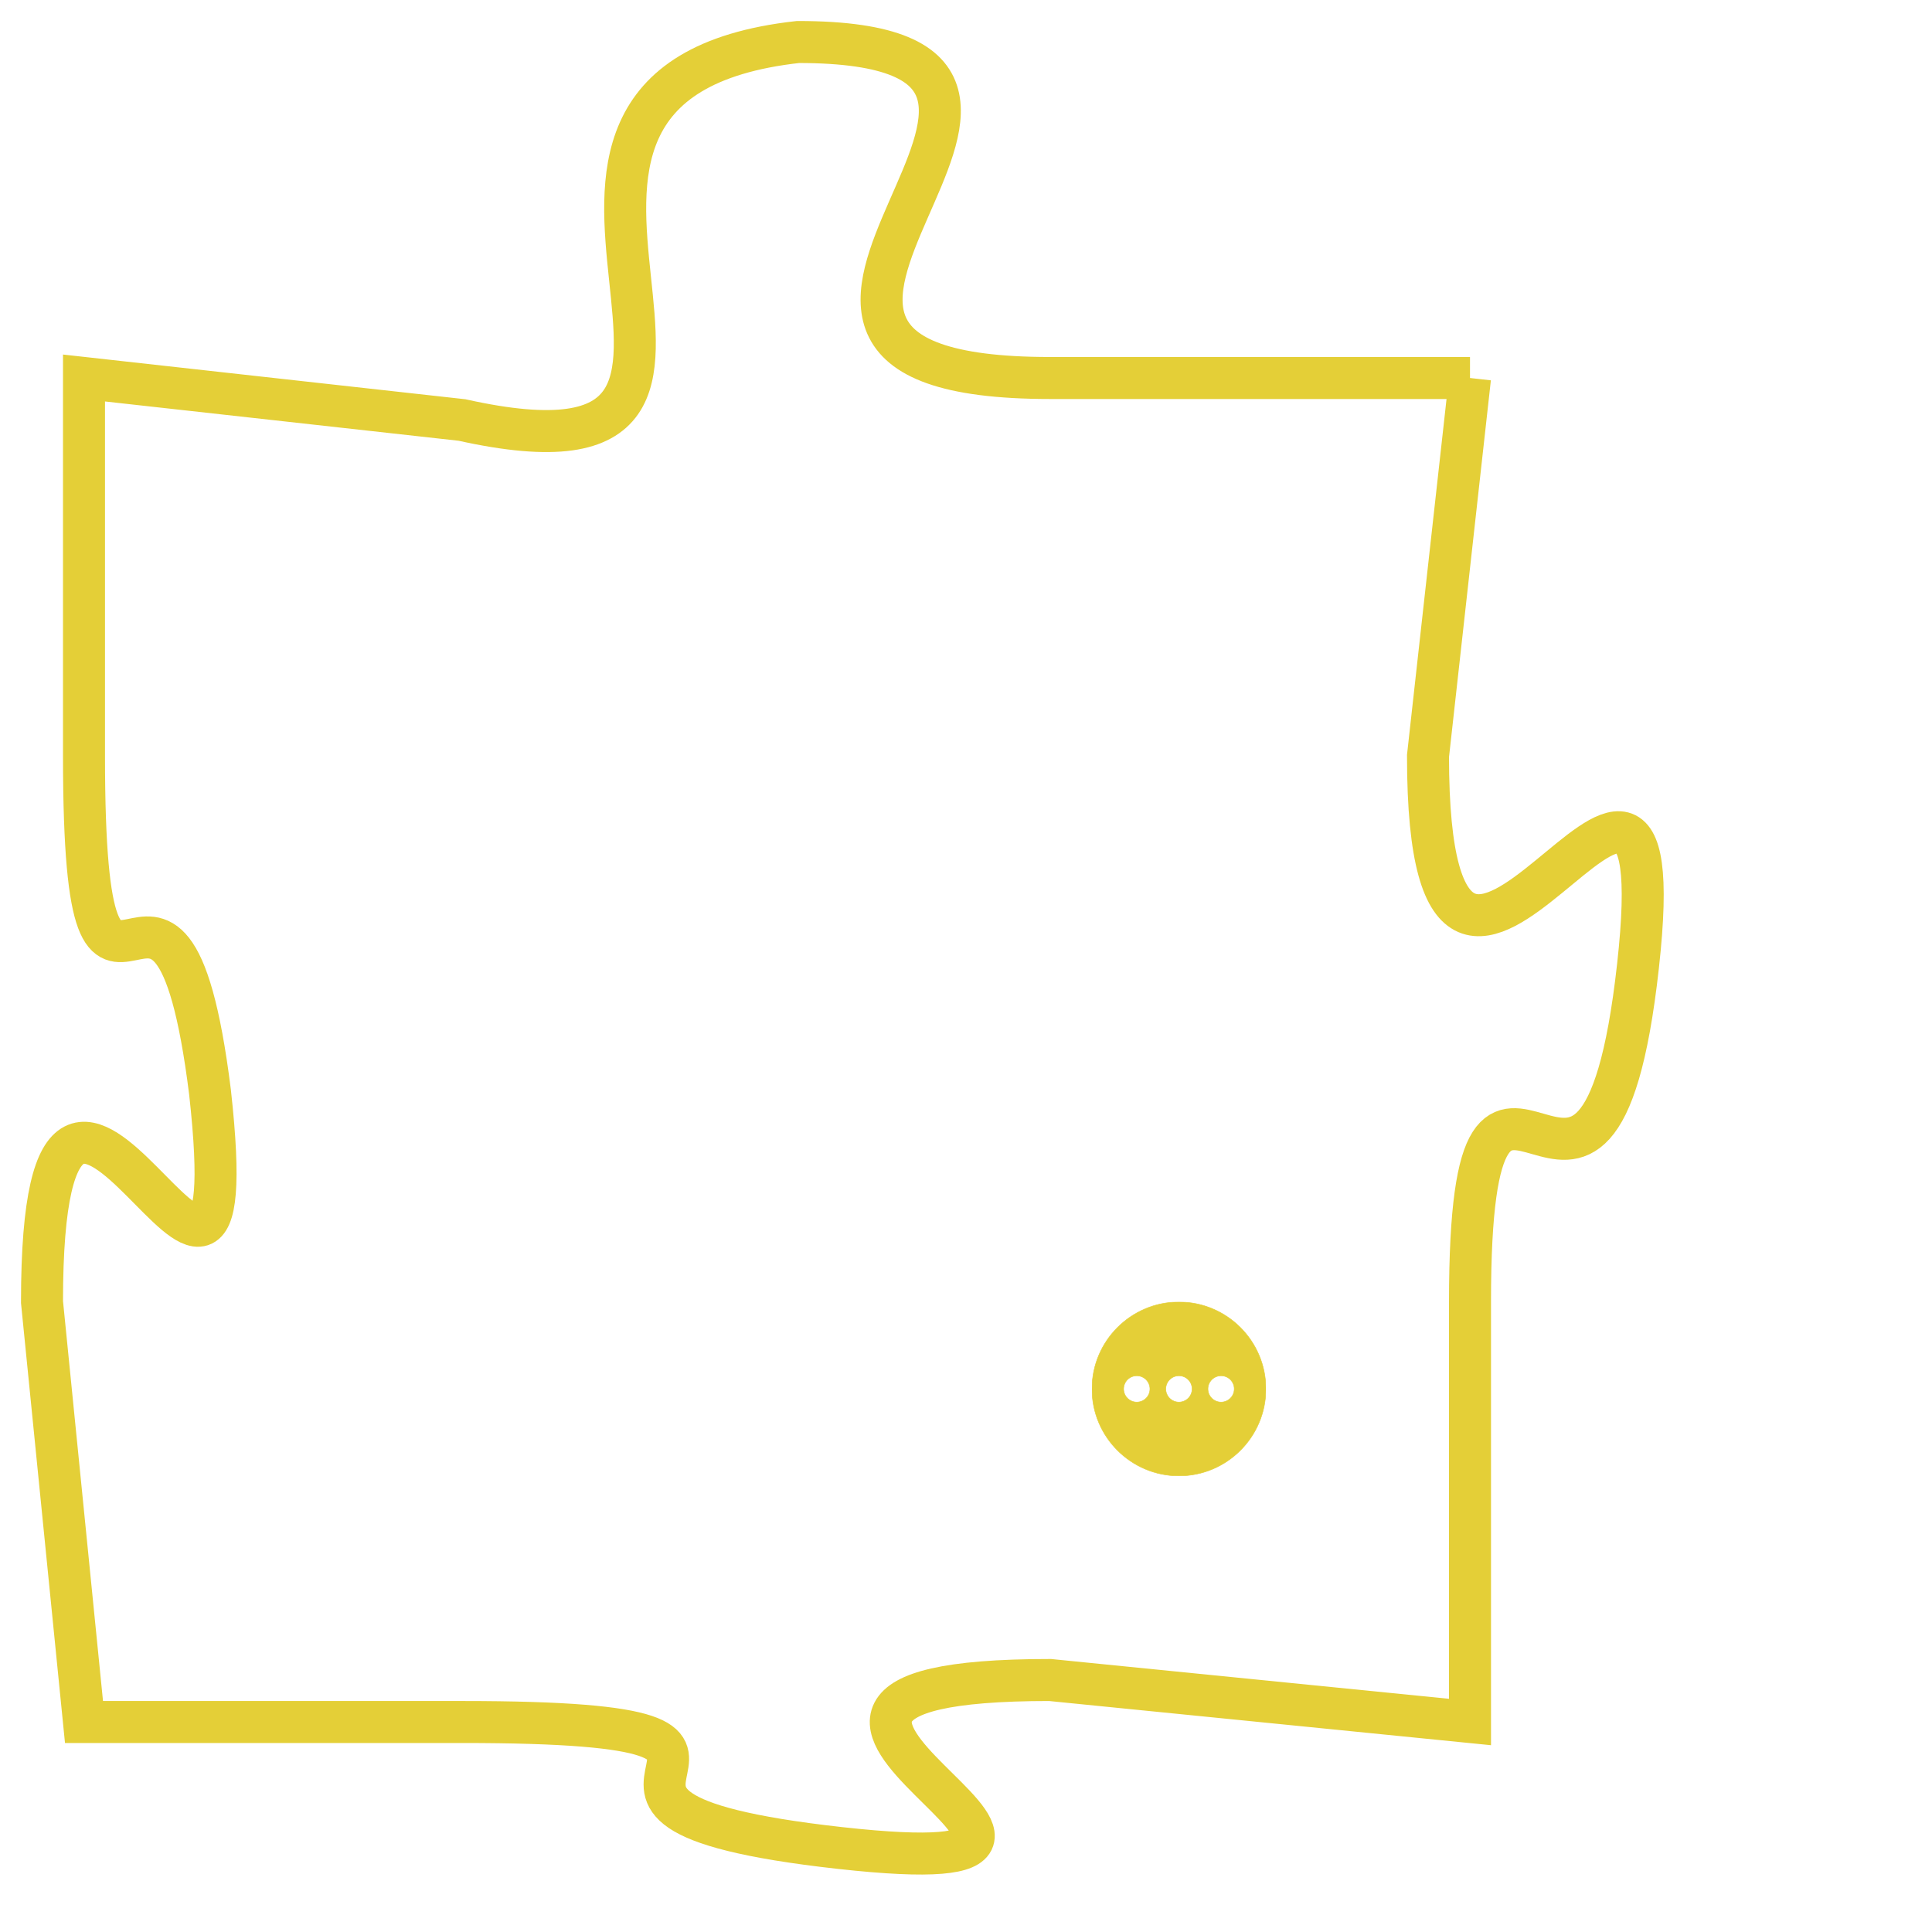 <svg version="1.1" xmlns="http://www.w3.org/2000/svg" xmlns:xlink="http://www.w3.org/1999/xlink" fill="transparent" x="0" y="0" width="350" height="350" preserveAspectRatio="xMinYMin slice"><style type="text/css">.links{fill:transparent;stroke: #E4CF37;}.links:hover{fill:#63D272; opacity:0.4;}</style><defs><g id="allt"><path id="t4583" d="M1122,1120 L1112,1120 C1102,1120 1115,1112 1106,1112 C1097,1113 1107,1123 1098,1121 L1089,1120 1089,1120 L1089,1129 C1089,1138 1091,1129 1092,1137 C1093,1146 1088,1132 1088,1142 L1089,1152 1089,1152 L1098,1152 C1108,1152 1098,1154 1107,1155 C1116,1156 1102,1151 1112,1151 L1122,1152 1122,1152 L1122,1142 C1122,1133 1125,1143 1126,1134 C1127,1125 1121,1139 1121,1129 L1122,1120"/></g><clipPath id="c" clipRule="evenodd" fill="transparent"><use href="#t4583"/></clipPath></defs><svg viewBox="1087 1111 41 46" preserveAspectRatio="xMinYMin meet"><svg width="4380" height="2430"><g><image crossorigin="anonymous" x="0" y="0" href="https://nftpuzzle.license-token.com/assets/completepuzzle.svg" width="100%" height="100%" /><g class="links"><use href="#t4583"/></g></g></svg><svg x="1113" y="1142" height="9%" width="9%" viewBox="0 0 330 330"><g><a xlink:href="https://nftpuzzle.license-token.com/" class="links"><title>See the most innovative NFT based token software licensing project</title><path fill="#E4CF37" id="more" d="M165,0C74.019,0,0,74.019,0,165s74.019,165,165,165s165-74.019,165-165S255.981,0,165,0z M85,190 c-13.785,0-25-11.215-25-25s11.215-25,25-25s25,11.215,25,25S98.785,190,85,190z M165,190c-13.785,0-25-11.215-25-25 s11.215-25,25-25s25,11.215,25,25S178.785,190,165,190z M245,190c-13.785,0-25-11.215-25-25s11.215-25,25-25 c13.785,0,25,11.215,25,25S258.785,190,245,190z"></path></a></g></svg></svg></svg>